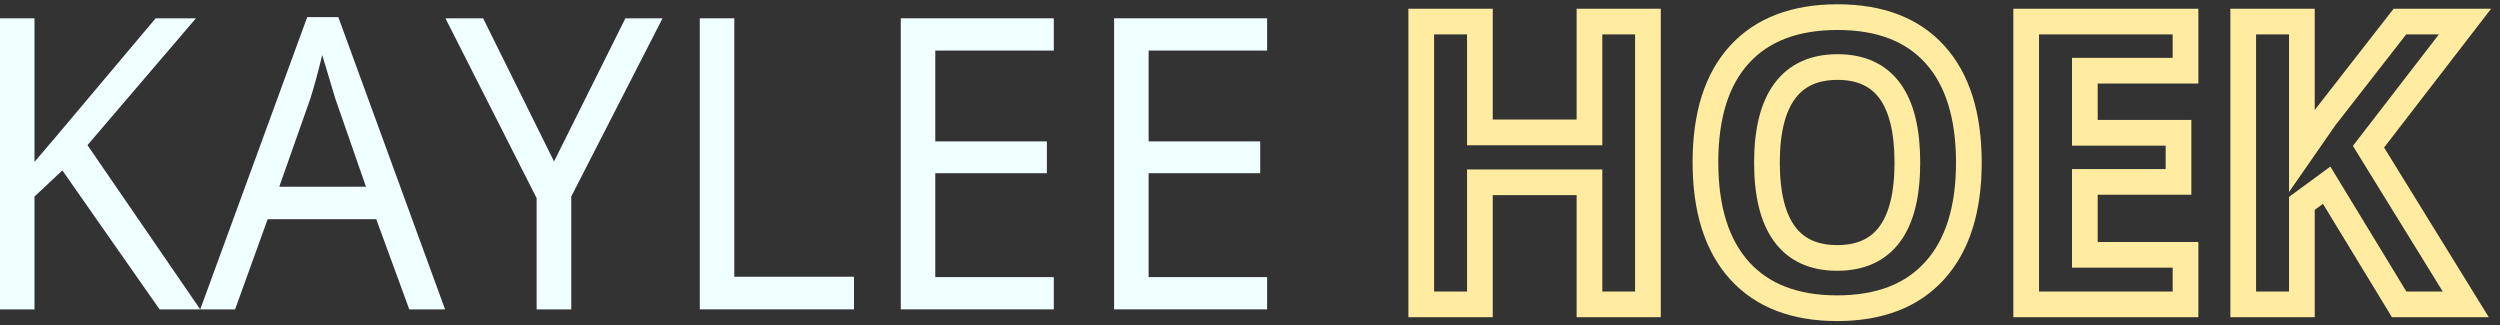 <svg width="146" height="19" viewBox="0 0 146 19" fill="none" xmlns="http://www.w3.org/2000/svg">
<rect x="0" y="0" width="146" height="19" fill="#333333" stroke="none"/>
<path d="M11.694 18.067H9.319L3.642 9.952L2.015 11.476V18.067H0V1.069H2.015V9.454L3.392 7.836L9.089 1.069H11.443L5.108 8.476L11.694 18.067Z" fill="#F0FFFF"/>
<path d="M23.901 18.067L21.974 12.802H15.631L13.729 18.067H11.694L17.941 1H19.758L25.992 18.067H23.901ZM21.373 10.905L19.58 5.755L18.817 3.21C18.596 4.14 18.366 4.989 18.126 5.755L16.309 10.905H21.373Z" fill="#F0FFFF"/>
<path d="M32.356 9.429L36.523 1.069H38.692L33.362 11.476V18.067H31.339V11.57L26.013 1.069H28.214L32.356 9.429Z" fill="#F0FFFF"/>
<path d="M40.868 18.067V1.069H42.883V16.162H49.872V18.067H40.868Z" fill="#F0FFFF"/>
<path d="M61.541 18.067H52.605V1.069H61.541V2.953H54.62V8.257H61.137V10.115H54.62V16.183H61.541V18.067Z" fill="#F0FFFF"/>
<path d="M74 18.067H65.064V1.069H74V2.953H67.079V8.257H73.596V10.115H67.079V16.183H74V18.067Z" fill="#F0FFFF"/>
<path d="M96.239 17.774H92.825V10.646H86.426V17.774H83V1.26H86.426V7.732H92.825V1.26H96.239V17.774ZM114.981 9.494C114.981 12.228 114.318 14.329 112.992 15.798C111.666 17.266 109.765 18 107.29 18C104.815 18 102.913 17.266 101.587 15.798C100.261 14.329 99.598 12.22 99.598 9.472C99.598 6.724 100.263 4.624 101.593 3.174C102.923 1.725 104.829 1 107.312 1C109.795 1 111.694 1.731 113.009 3.192C114.324 4.652 114.981 6.754 114.981 9.494ZM103.19 9.494C103.19 11.34 103.532 12.729 104.217 13.662C104.903 14.596 105.926 15.063 107.29 15.063C110.023 15.063 111.39 13.207 111.39 9.494C111.39 5.775 110.03 3.915 107.312 3.915C105.948 3.915 104.921 4.383 104.228 5.32C103.536 6.259 103.19 7.65 103.19 9.494ZM127.634 17.774H118.329V1.26H127.634V4.129H121.755V7.755H127.225V10.624H121.755V14.883H127.634V17.774ZM144 17.774H140.11L135.878 10.816L134.43 11.878V17.774H131.004V1.26H134.43V8.817L135.779 6.874L140.154 1.26H143.956L138.32 8.568L144 17.774Z" stroke="#FFECA0" stroke-width="1.5"/>
</svg>
